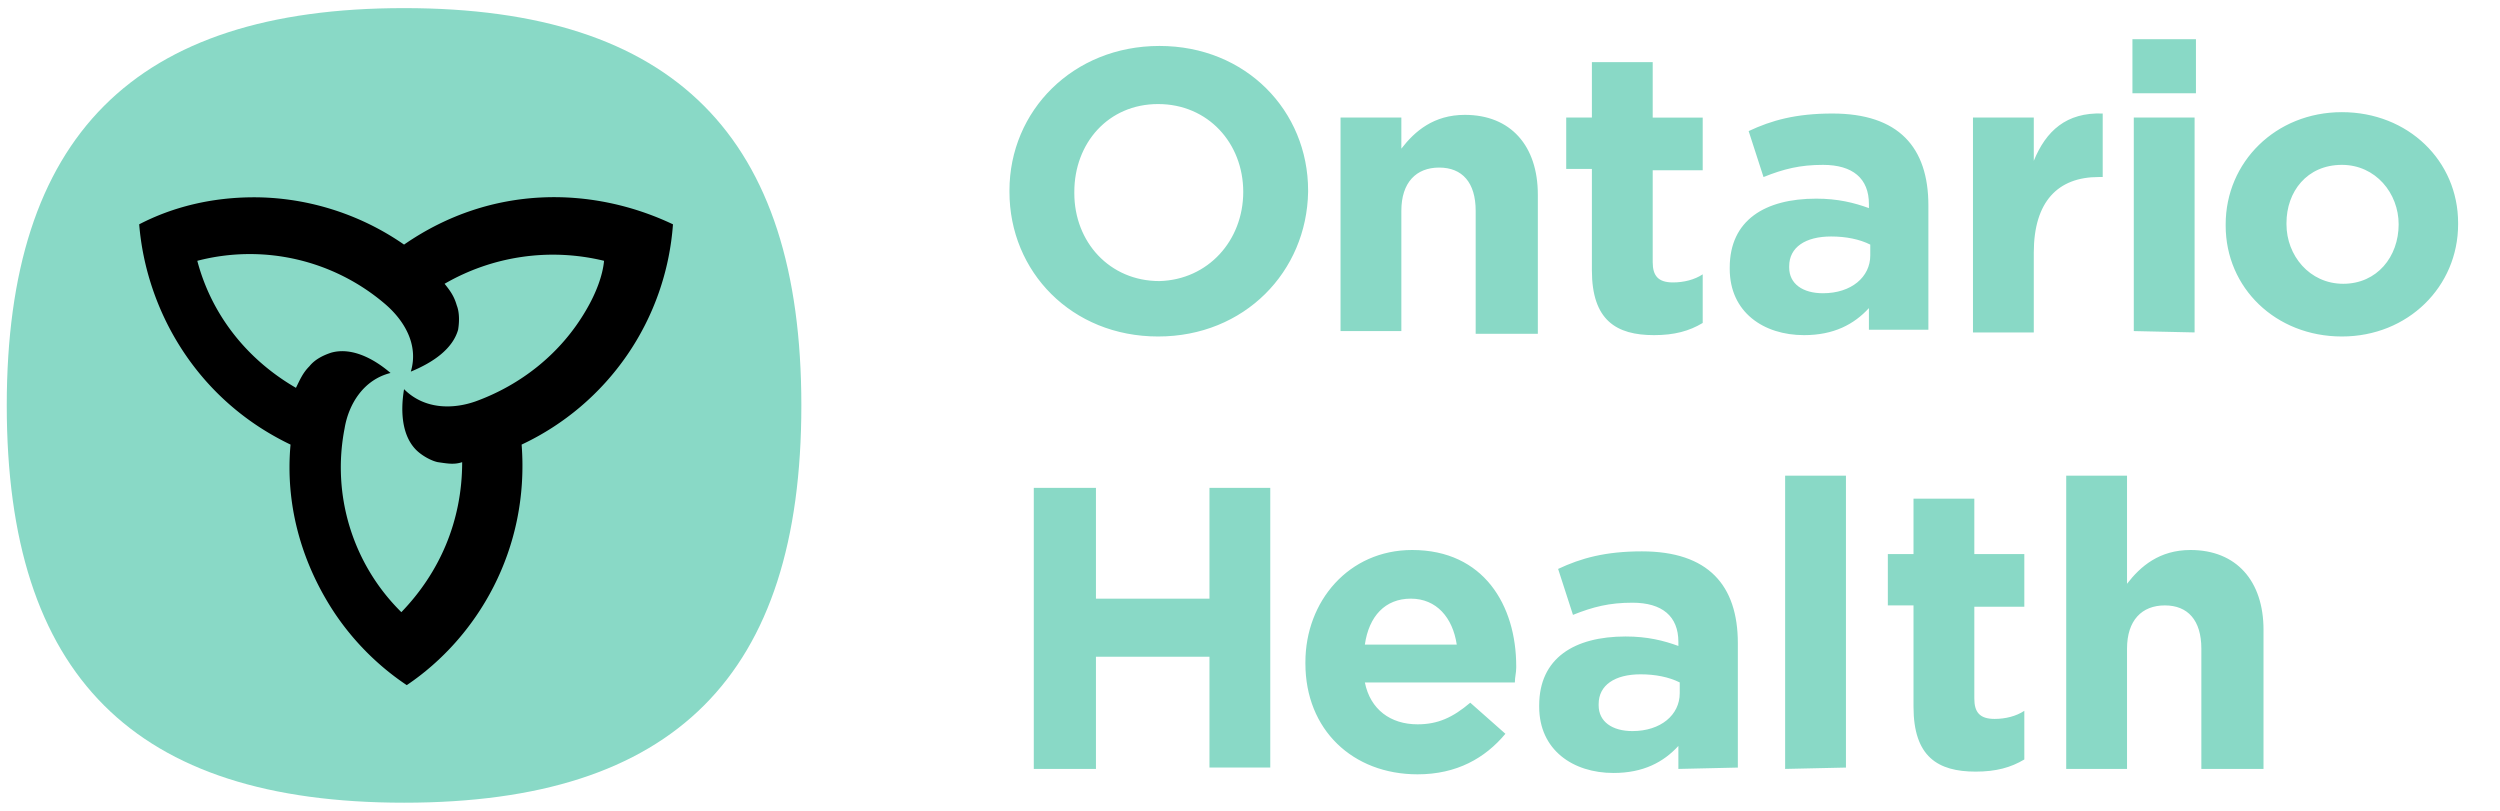 <svg width="185" height="60" fill="none" xmlns="http://www.w3.org/2000/svg">
  <path d="M29.9.6C9.9.6.5 10.1.5 30c0 20 9.4 29.4 29.4 29.4S59.3 50 59.3 30C59.3 10.1 49.9.6 29.9.6Z" fill="#89D9C6"/>
  <path d="M29.9 18.1c-3.6-2.5-7.6-3.5-11.1-3.5-3.1 0-6 .7-8.5 2 .5 6.2 4.1 12.9 11.2 16.3-.4 4.4.8 8.3 2.6 11.4 1.5 2.6 3.6 4.8 6 6.4 5.2-3.5 9.1-10 8.5-17.8a19.56 19.56 0 0 0 11.2-16.3c-5.9-2.8-13.4-3-19.9 1.5Zm13.5 4.8c-1.9 3.3-4.9 5.6-8.2 6.8-1.7.6-3.8.6-5.3-.9-.3 1.8-.1 3.5.9 4.5.4.4 1.1.8 1.6.9.7.1 1.2.2 1.8 0 0 4.4-1.7 8.2-4.5 11.1a15.05 15.05 0 0 1-4.2-13.6c.3-1.8 1.4-3.6 3.4-4.1-1.4-1.2-3-1.9-4.4-1.5-.6.2-1.2.5-1.6 1-.5.5-.7 1-1 1.6-3.8-2.2-6.3-5.6-7.3-9.4a15.4 15.4 0 0 1 13.9 3.2c1.4 1.2 2.5 3 1.9 5 1.7-.7 3.1-1.7 3.5-3.1.1-.6.1-1.3-.1-1.8-.2-.7-.5-1.1-.9-1.6a16 16 0 0 1 11.8-1.7c-.1 1.1-.6 2.4-1.3 3.6Z" fill="#000"/>
  <path d="M85.7 24.9c-6.4 0-11-4.8-11-10.7v-.1c0-5.9 4.7-10.7 11.1-10.7 6.4 0 11 4.8 11 10.7v.1c-.1 5.9-4.7 10.7-11.1 10.7ZM92 14.2c0-3.6-2.6-6.5-6.3-6.5-3.7 0-6.2 2.9-6.2 6.5v.1c0 3.6 2.6 6.5 6.3 6.5 3.6-.1 6.2-3 6.2-6.6ZM109.2 24.5v-8.9c0-2.1-1-3.2-2.7-3.2-1.7 0-2.8 1.1-2.8 3.2v8.9h-4.5V8.7h4.5V11c1-1.3 2.4-2.5 4.7-2.5 3.4 0 5.4 2.3 5.4 5.9v10.3h-4.6v-.2ZM122.4 24.8c-2.8 0-4.6-1.1-4.6-4.8v-7.5h-1.9V8.7h1.9V4.6h4.5v4.1h3.7v3.9h-3.7v6.8c0 1 .4 1.5 1.5 1.5.8 0 1.6-.2 2.2-.6v3.6c-1 .6-2.1.9-3.6.9ZM138.3 24.5v-1.7c-1.1 1.2-2.6 2-4.8 2-3 0-5.5-1.7-5.5-4.9v-.1c0-3.5 2.6-5.1 6.4-5.1 1.6 0 2.8.3 3.9.7v-.3c0-1.9-1.2-2.9-3.4-2.9-1.7 0-2.9.3-4.4.9l-1.1-3.4c1.7-.8 3.5-1.3 6.2-1.3 4.9 0 7.1 2.5 7.1 6.8v9.2h-4.4v.1Zm.1-6.4c-.8-.4-1.8-.6-2.9-.6-1.9 0-3.1.8-3.1 2.2v.1c0 1.2 1 1.9 2.5 1.9 2.1 0 3.5-1.2 3.5-2.8v-.8ZM155.3 13.1c-3 0-4.8 1.8-4.8 5.6v5.9H146V8.7h4.5v3.2c.9-2.2 2.4-3.6 5.1-3.5v4.7h-.3ZM157.8 6.9v-4h4.7v4h-4.7Zm.1 17.6V8.7h4.5v15.9l-4.5-.1ZM173.3 24.9c-4.9 0-8.6-3.6-8.6-8.2v-.1c0-4.6 3.7-8.3 8.6-8.3 4.9 0 8.6 3.6 8.6 8.2v.1c0 4.6-3.7 8.3-8.6 8.3Zm4.2-8.3c0-2.3-1.7-4.4-4.2-4.4-2.6 0-4.1 2-4.1 4.3v.1c0 2.3 1.7 4.4 4.2 4.4s4.1-2 4.1-4.4ZM89.5 56.9v-8.3h-8.4v8.3h-4.6V36.1h4.6v8.2h8.4v-8.2H94v20.7h-4.5v.1ZM112.1 50.5H101c.4 2 1.9 3.1 3.9 3.1 1.5 0 2.6-.5 3.9-1.6l2.6 2.3c-1.5 1.8-3.6 3-6.5 3-4.8 0-8.3-3.3-8.3-8.2V49c0-4.5 3.2-8.3 7.9-8.3 5.3 0 7.7 4.1 7.7 8.6v.1c0 .4-.1.7-.1 1.1Zm-7.7-6.2c-1.9 0-3.1 1.3-3.4 3.4h6.8c-.3-2-1.5-3.4-3.4-3.4ZM124.2 56.9v-1.7c-1.1 1.2-2.6 2-4.8 2-3 0-5.5-1.7-5.5-4.9v-.1c0-3.5 2.6-5.1 6.4-5.1 1.6 0 2.8.3 3.9.7v-.3c0-1.9-1.2-2.9-3.4-2.9-1.7 0-2.9.3-4.4.9l-1.1-3.4c1.7-.8 3.5-1.3 6.2-1.3 4.9 0 7.1 2.5 7.1 6.8v9.2l-4.4.1Zm.1-6.4c-.8-.4-1.8-.6-2.9-.6-1.9 0-3.1.8-3.1 2.2v.1c0 1.2 1 1.9 2.5 1.9 2.1 0 3.5-1.2 3.5-2.8v-.8ZM132.1 56.9V35.2h4.5v21.6l-4.5.1ZM146.2 57.1c-2.8 0-4.6-1.1-4.6-4.8v-7.5h-1.9V41h1.9v-4.1h4.5V41h3.7v3.9h-3.7v6.8c0 1 .4 1.5 1.5 1.5.8 0 1.6-.2 2.2-.6v3.6c-1 .6-2.1.9-3.6.9ZM162.9 56.9V48c0-2.1-1-3.2-2.7-3.2-1.7 0-2.8 1.1-2.8 3.2v8.9h-4.5V35.2h4.5v8c1-1.3 2.4-2.5 4.7-2.5 3.4 0 5.4 2.3 5.4 5.9v10.3h-4.6Z" fill="#89D9C6"/>
</svg>
